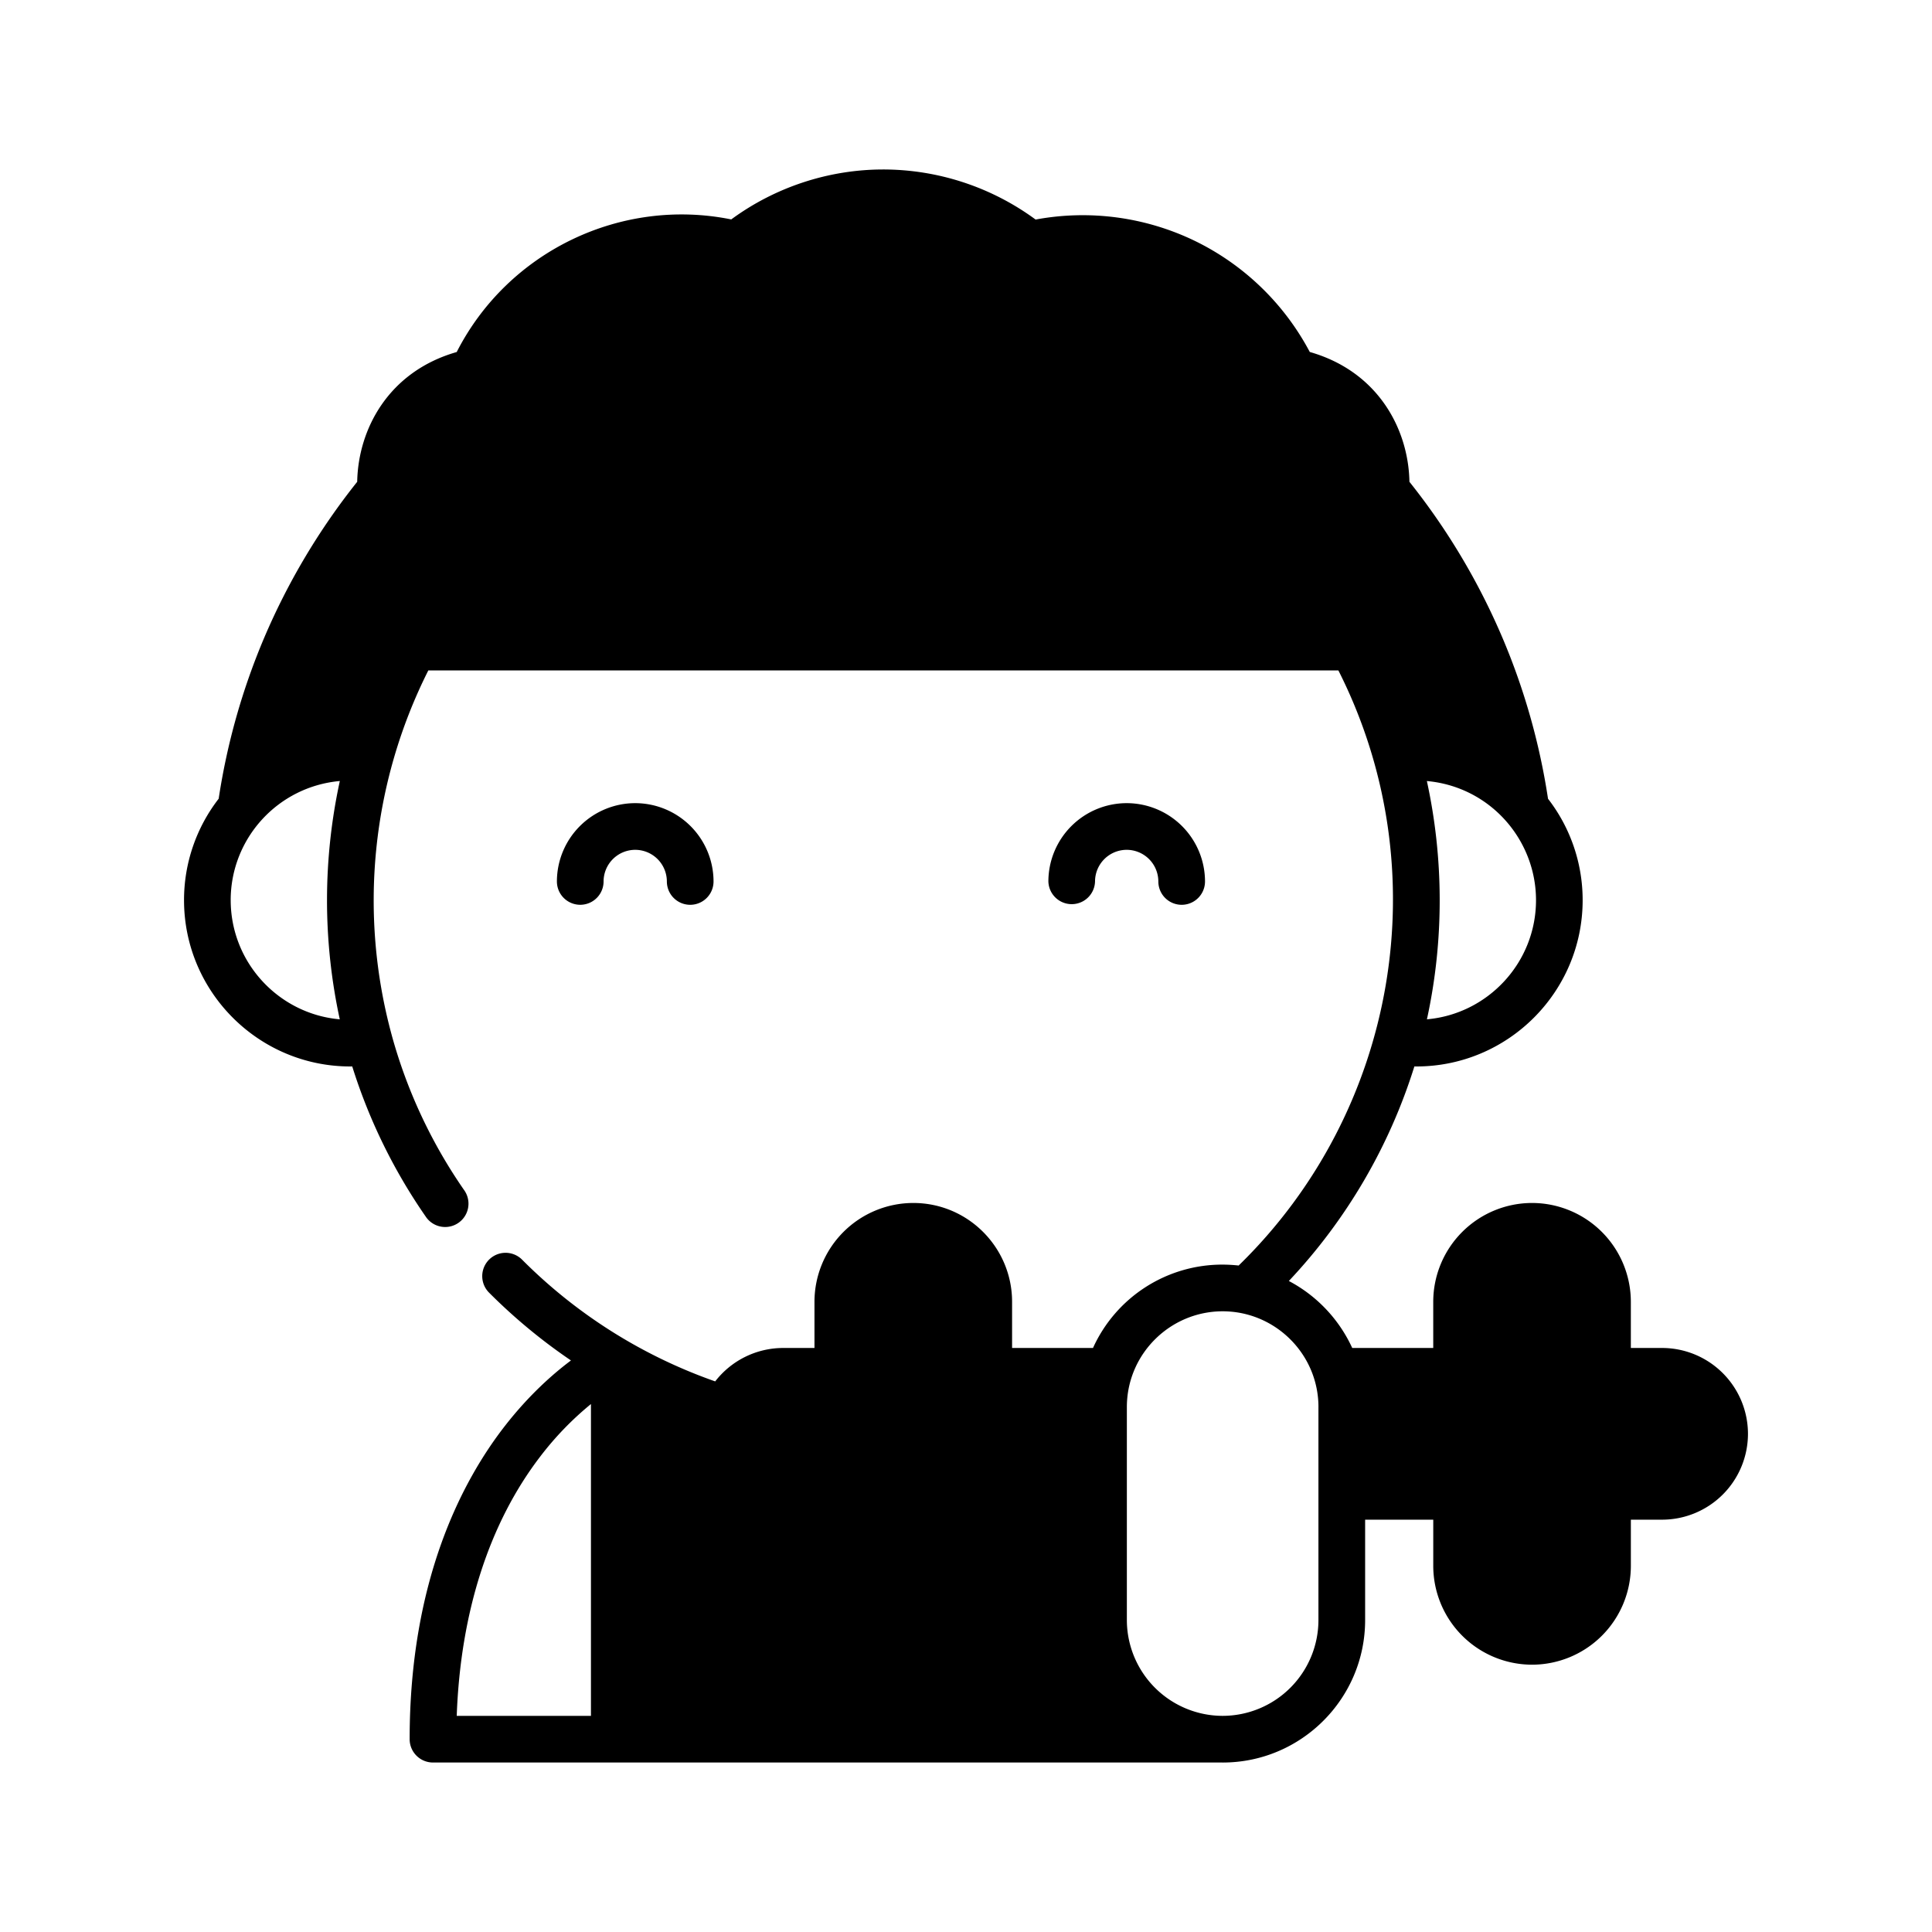 <svg width="114" height="114" fill="none" xmlns="http://www.w3.org/2000/svg"><path d="m45.5 80.5-3 4 3 4h4V94l4.5 3 4.298-3v-5.5H65.5v-8h-7.202V75L54 72l-4.5 3v5.5h-4Zm34 0v8H86v5l4.5 3.5 4.5-3.5v-5h4l3-4-3.5-4H95v-5L90.5 72 86 75.5v5h-6.5Z" fill="#DEDFE7" style="fill:color(display-p3 .871 .875 .906);fill-opacity:1"/><path d="M22 44.5 15.5 47c-1.6-6 4-14.5 7-18 0-2.5 2-6 5.5-7 3.5-7 9.5-8 15.5-7.5 5.5-4 12.5-3 17.5 0 9.6-1.6 14.333 4.333 15.5 7.5 4.4 1.2 5.5 4.167 5.5 5.5l1.5 4.5 4.5 9 1.5 5.5-7-2-3-6h-55l-2.5 6Z" fill="#F04716" style="fill:color(display-p3 .941 .278 .086);fill-opacity:1"/><path d="M36.5 80.5v22h33l-4.5-6v-8h-6.5l-1 6-2.5 2h-2L49.5 93l-.5-4.5h-2.5l-4-2V83l-6-2.5Zm-14-52-6 10h71l-5.5-10H22.5Z" fill="#4788FF" style="fill:color(display-p3 .279 .533 1);fill-opacity:1"/><path d="M35.615 52.012a1.87 1.87 0 0 1 1.867-1.867 1.87 1.87 0 0 1 1.867 1.867 1.377 1.377 0 0 0 2.754 0 4.626 4.626 0 0 0-4.621-4.621 4.626 4.626 0 0 0-4.621 4.62 1.377 1.377 0 0 0 2.754 0Zm28.999 0a1.87 1.87 0 0 1 1.867-1.867 1.87 1.87 0 0 1 1.868 1.867 1.377 1.377 0 0 0 2.754 0 4.626 4.626 0 0 0-4.621-4.621 4.626 4.626 0 0 0-4.621 4.62 1.377 1.377 0 0 0 2.753 0Z" fill="#36383F" style="fill:color(display-p3 .212 .22 .247);fill-opacity:1"/><path d="m20.671 62.928.113-.002a32.665 32.665 0 0 0 4.374 8.915 1.377 1.377 0 0 0 2.26-1.572 29.89 29.89 0 0 1-4.291-9.142l-.004-.018a30.193 30.193 0 0 1 2.15-21.549h53.7c5.955 11.775 3.458 26.02-5.885 35.114a9.092 9.092 0 0 0-.943-.054h-.005a8.372 8.372 0 0 0-7.647 4.92h-4.774v-2.727c0-3.198-2.596-5.83-5.83-5.83a5.837 5.837 0 0 0-5.83 5.83v2.726h-1.845a5.073 5.073 0 0 0-4.013 1.972 30.18 30.18 0 0 1-11.393-7.182 1.377 1.377 0 0 0-1.952 1.943 32.94 32.94 0 0 0 4.834 4.003c-1.082.811-2.484 2.054-3.877 3.838-2.573 3.297-5.641 9.185-5.641 18.509 0 .761.616 1.377 1.377 1.377h46.58l.016.001c4.635 0 8.406-3.771 8.406-8.407v-5.922h4.02v2.726a5.837 5.837 0 0 0 5.83 5.83 5.837 5.837 0 0 0 5.83-5.83V89.67h1.845a5.07 5.07 0 0 0 5.065-5.065 5.071 5.071 0 0 0-5.065-5.066H96.23v-2.726a5.837 5.837 0 0 0-5.83-5.83 5.837 5.837 0 0 0-5.83 5.83v2.726h-4.78a8.459 8.459 0 0 0-3.74-3.953 32.66 32.66 0 0 0 7.407-12.66l.116.002c5.411 0 9.813-4.402 9.813-9.813a9.76 9.76 0 0 0-2.043-5.983 39.379 39.379 0 0 0-2.684-9.487 39.654 39.654 0 0 0-5.494-9.216c-.057-3.114-1.853-6.512-5.88-7.66a15.193 15.193 0 0 0-6.806-6.567 15.194 15.194 0 0 0-9.372-1.247A15.195 15.195 0 0 0 52.123 10h-.003c-3.22 0-6.379 1.041-8.972 2.947-6.514-1.317-13.174 1.89-16.199 7.825-4.02 1.15-5.814 4.545-5.872 7.657a39.737 39.737 0 0 0-5.493 9.215 39.423 39.423 0 0 0-2.681 9.486 9.76 9.76 0 0 0-2.044 5.985c0 5.41 4.402 9.813 9.812 9.813ZM63.77 82.293c-.065.739-.015 1.648-.032 4.624H59.72v-4.624h4.05Zm-9.88 13.18a3.08 3.08 0 0 1-3.077-3.076V76.813a3.08 3.08 0 0 1 3.076-3.076 3.083 3.083 0 0 1 3.076 3.076v15.584a3.08 3.08 0 0 1-3.076 3.076Zm-5.831-13.18v4.624h-1.845a2.314 2.314 0 0 1-2.312-2.312 2.316 2.316 0 0 1 2.312-2.312h1.845ZM26.95 101.246c.22-6.105 1.915-11.376 4.934-15.31a18.404 18.404 0 0 1 2.986-3.089v18.399h-7.92Zm10.674-18.672a34.358 34.358 0 0 0 3.55 1.499c-.316 2.982 2.032 5.598 5.039 5.598h1.845v2.726a5.837 5.837 0 0 0 5.83 5.83c3.181 0 5.83-2.585 5.83-5.83V89.67h4.019v5.923a8.392 8.392 0 0 0 2.189 5.653H37.625V82.574Zm60.451-.28a2.315 2.315 0 0 1 2.312 2.311 2.314 2.314 0 0 1-2.312 2.312H96.23v-4.624h1.845Zm-10.752-5.48a3.08 3.08 0 0 1 3.076-3.077 3.08 3.08 0 0 1 3.077 3.076v15.584a3.08 3.08 0 0 1-3.077 3.076 3.08 3.08 0 0 1-3.076-3.076V76.813Zm-6.804 5.48h4.05v4.623H80.55c-.017-3.114.033-3.888-.031-4.624Zm-2.723.726v12.573a5.659 5.659 0 0 1-5.652 5.653h-.012a5.661 5.661 0 0 1-5.64-5.652V83.027c0-3.236 2.719-5.805 5.938-5.645 2.97.15 5.363 2.61 5.367 5.638ZM16.251 44.353a36.6 36.6 0 0 1 1.524-4.793h4.443a34.923 34.923 0 0 0-1.43 3.743 9.846 9.846 0 0 0-4.537 1.05Zm-2.639 8.762c0-3.639 2.78-6.7 6.44-7.03a33.129 33.129 0 0 0-.003 14.062c-3.602-.316-6.436-3.35-6.436-7.032Zm74.383-8.762a9.939 9.939 0 0 0-4.538-1.05 34.647 34.647 0 0 0-1.43-3.743h4.443a36.555 36.555 0 0 1 1.525 4.793Zm-3.798 15.794c1.031-4.723.98-9.56-.003-14.061 3.725.335 6.44 3.459 6.44 7.03 0 3.681-2.836 6.715-6.437 7.03ZM23.118 30.286h39.197a1.377 1.377 0 0 0 0-2.754H23.917c.316-1.795 1.501-3.577 4.096-4.192.099-.024.163-.037.196-.045.77-.173.992-.884 1.026-.93 2.457-5.223 8.306-7.997 13.906-6.597.42.104.87 0 1.206-.27a12.431 12.431 0 0 1 7.773-2.744h.003c2.817 0 5.577.973 7.782 2.75.33.266.765.366 1.178.269a12.431 12.431 0 0 1 8.2.909 12.417 12.417 0 0 1 5.803 5.843c.309.673.957.767.975.775 2.492.552 3.898 2.139 4.265 4.232H67.823a1.377 1.377 0 0 0 0 2.753h13.302a36.945 36.945 0 0 1 4.122 6.521H18.998a36.96 36.96 0 0 1 4.12-6.52Z" fill="#36383F" style="fill:color(display-p3 .212 .22 .247);fill-opacity:1"/></svg>